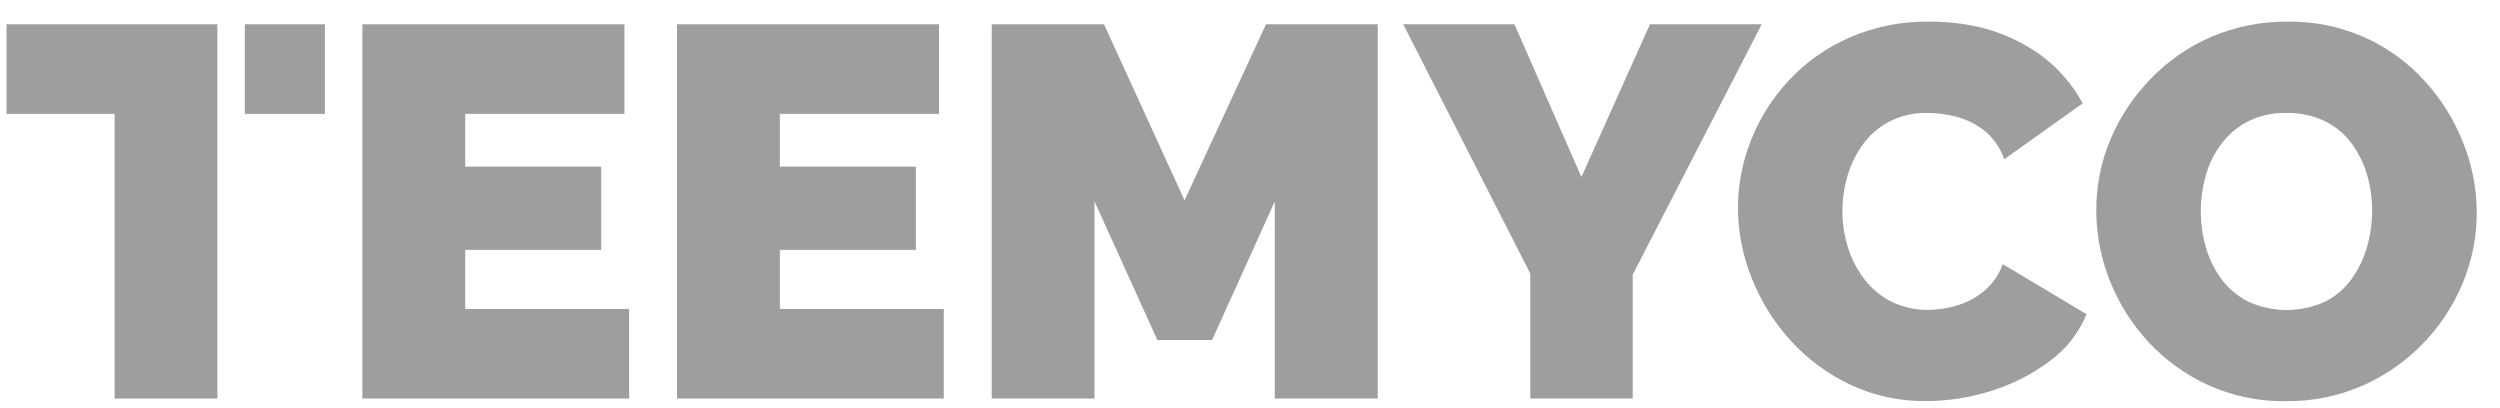 <svg width="98" height="16" viewBox="0 0 98 16" fill="none" xmlns="http://www.w3.org/2000/svg">
<path d="M8.521 0.952V15.623H4.492V4.464H0.256V0.952H8.521Z" fill="#9E9E9E"/>
<path d="M12.736 0.952H9.597V4.465H12.736V0.952Z" fill="#9E9E9E"/>
<path d="M24.662 12.111V15.623H14.206V0.952H24.478V4.464H18.236V6.531H23.567V9.796H18.236V12.111H24.662Z" fill="#9E9E9E"/>
<path d="M36.996 12.111V15.623H26.54V0.952H36.81V4.464H30.57V6.531H35.901V9.796H30.57V12.111H36.996Z" fill="#9E9E9E"/>
<path d="M49.972 15.623V7.895L47.513 13.329H45.369L42.904 7.895V15.623H38.876V0.952H43.277L46.434 7.853L49.627 0.952H54.008V15.623H49.972Z" fill="#9E9E9E"/>
<path d="M59.367 0.952L61.991 6.94L64.678 0.952H69.059L64.002 10.766V15.623H59.987V10.725L55.007 0.952H59.367Z" fill="#9E9E9E"/>
<path d="M68.128 8.142C68.129 7.24 68.301 6.347 68.635 5.509C68.976 4.641 69.477 3.845 70.112 3.162C70.779 2.446 71.585 1.874 72.481 1.479C73.474 1.046 74.549 0.83 75.632 0.848C77.037 0.848 78.262 1.141 79.306 1.727C80.296 2.255 81.108 3.064 81.641 4.051L78.567 6.242C78.418 5.804 78.15 5.418 77.792 5.125C77.468 4.871 77.095 4.685 76.697 4.578C76.323 4.479 75.937 4.428 75.55 4.428C75.029 4.415 74.514 4.532 74.051 4.77C73.643 4.987 73.29 5.294 73.019 5.668C72.748 6.044 72.545 6.464 72.418 6.909C72.29 7.351 72.224 7.81 72.223 8.271C72.221 8.768 72.298 9.262 72.45 9.735C72.594 10.189 72.82 10.612 73.116 10.985C73.401 11.348 73.765 11.641 74.18 11.843C74.621 12.051 75.104 12.155 75.591 12.147C75.976 12.144 76.359 12.085 76.728 11.971C77.113 11.854 77.471 11.66 77.781 11.403C78.112 11.123 78.363 10.762 78.508 10.354L81.794 12.317C81.49 13.052 80.99 13.688 80.347 14.156C79.656 14.674 78.88 15.069 78.054 15.323C77.232 15.585 76.375 15.72 75.513 15.722C74.478 15.737 73.455 15.515 72.519 15.074C71.636 14.655 70.844 14.068 70.187 13.344C69.538 12.63 69.023 11.804 68.668 10.906C68.313 10.028 68.13 9.09 68.128 8.142Z" fill="#9E9E9E"/>
<path d="M89.599 15.726C88.553 15.741 87.516 15.526 86.561 15.096C85.675 14.693 84.877 14.117 84.216 13.402C83.569 12.704 83.057 11.892 82.707 11.006C82.356 10.129 82.175 9.192 82.175 8.247C82.17 7.288 82.36 6.337 82.734 5.453C83.106 4.578 83.636 3.779 84.299 3.097C84.973 2.394 85.781 1.833 86.676 1.447C87.626 1.041 88.651 0.837 89.684 0.848C90.695 0.833 91.697 1.033 92.623 1.436C93.55 1.838 94.379 2.434 95.057 3.184C95.698 3.889 96.205 4.705 96.555 5.591C96.905 6.462 97.086 7.391 97.088 8.329C97.09 9.279 96.904 10.22 96.539 11.098C96.174 11.978 95.646 12.78 94.982 13.464C94.307 14.164 93.502 14.725 92.612 15.117C91.662 15.531 90.635 15.739 89.599 15.726ZM86.272 8.287C86.27 8.774 86.34 9.257 86.479 9.723C86.609 10.171 86.819 10.591 87.099 10.964C87.375 11.329 87.732 11.626 88.142 11.831C88.615 12.044 89.128 12.154 89.646 12.152C90.165 12.15 90.677 12.037 91.148 11.821C91.564 11.611 91.923 11.303 92.192 10.922C92.462 10.54 92.665 10.113 92.792 9.662C92.922 9.201 92.988 8.725 92.987 8.246C92.989 7.764 92.919 7.285 92.781 6.824C92.649 6.38 92.439 5.964 92.161 5.594C91.884 5.227 91.522 4.933 91.107 4.736C90.641 4.521 90.132 4.416 89.619 4.428C89.1 4.415 88.586 4.528 88.121 4.759C87.712 4.971 87.355 5.271 87.078 5.638C86.799 6.009 86.593 6.43 86.468 6.877C86.338 7.336 86.272 7.81 86.272 8.287Z" fill="#9E9E9E"/>
</svg>
